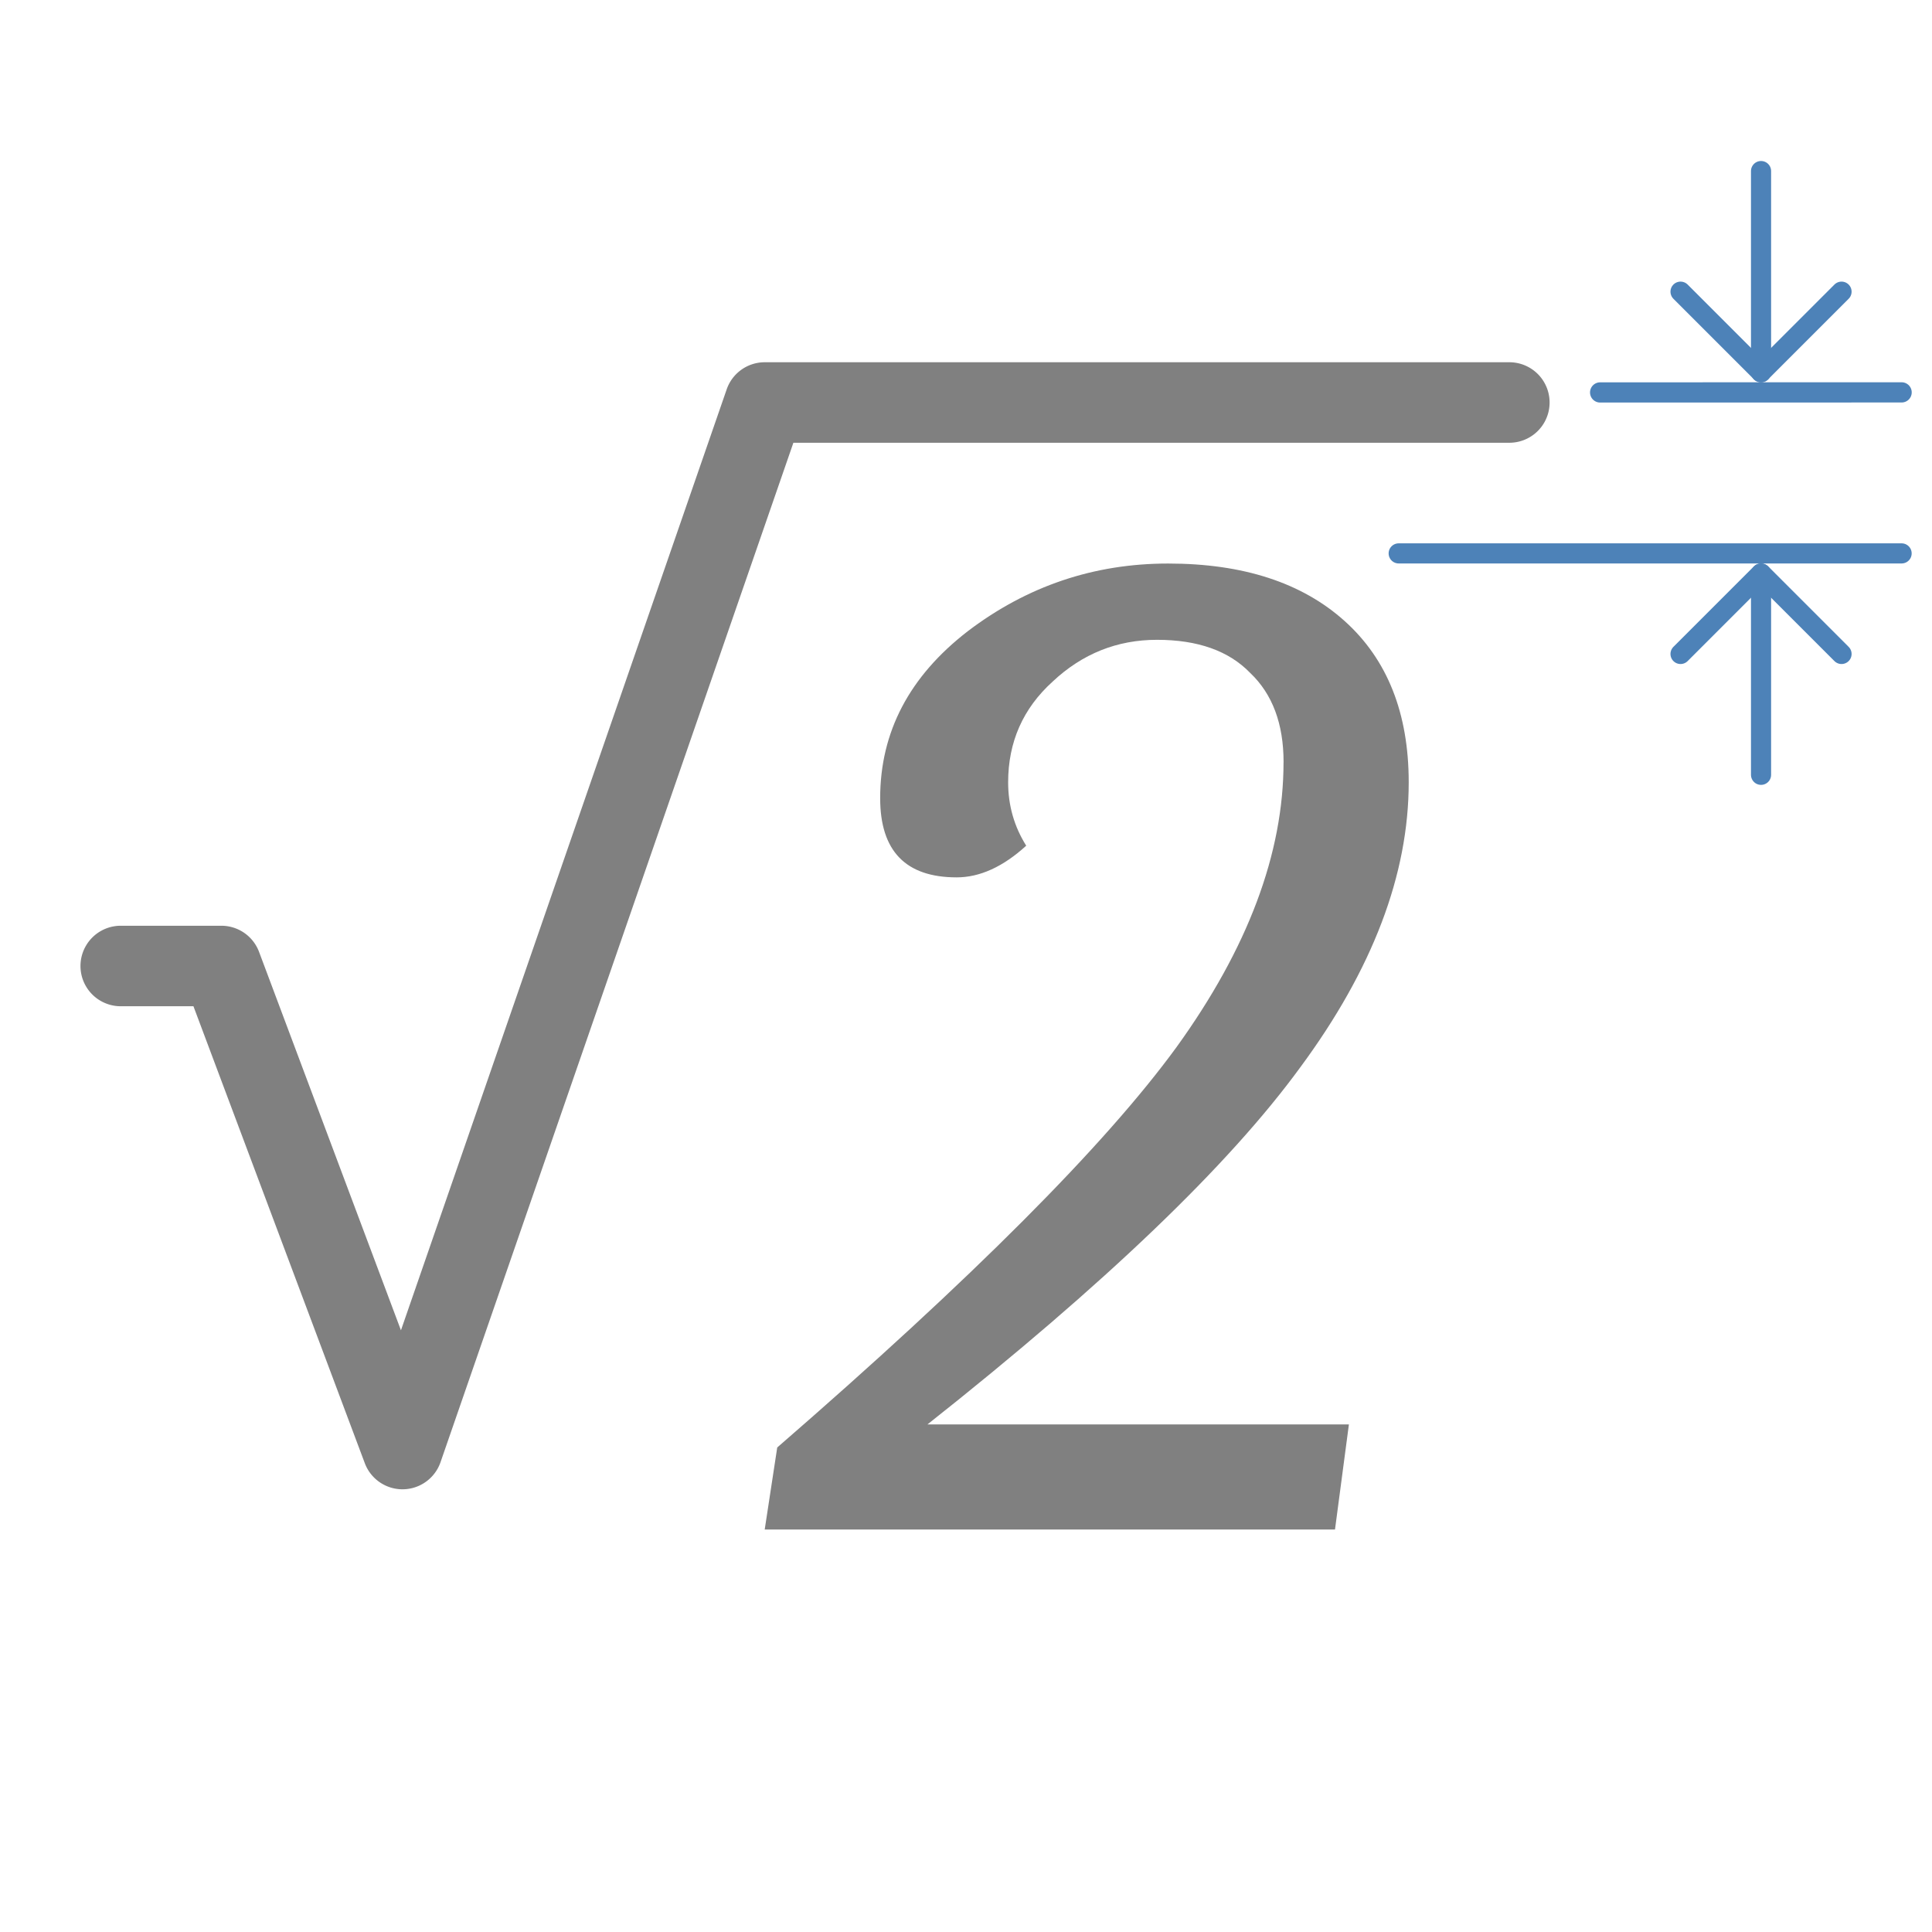 <svg height="96" viewBox="0 0 96 96" width="96" xmlns="http://www.w3.org/2000/svg"><g fill="none" stroke="#4d82b8" stroke-linecap="round" stroke-linejoin="round"><path d="m79.51 19.5 14.98-.003" stroke-width="1.005"/><path d="m69.5 27.498h24.99"/><path d="m91.505 14.493-4 4-4-4"/><path d="m87.505 38.5v-10"/><path d="m91.505 32.495-4-4-4 4"/></g><path d="m63.78 37.872q0-2.861-1.659-4.435-1.59-1.645-4.631-1.645-2.972 0-5.184 2.075-2.212 2.003-2.212 5.007 0 1.717.898 3.148-1.728 1.574-3.456 1.574-3.801 0-3.801-3.934 0-4.936 4.354-8.298 4.423-3.362 9.952-3.362 5.598 0 8.778 2.861 3.179 2.861 3.179 8.012 0 6.867-5.391 14.164-5.322 7.297-18.523 17.741h20.942l-.691 5.222h-28.337l.622-4.077q14.514-12.59 19.836-19.887 5.322-7.368 5.322-14.164z" fill="#808080"/><path d="m38 18a2 2 0 0 0 -1.891 1.346l-16.186 46.756-7.051-18.805a2 2 0 0 0 -1.873-1.297h-5a2 2 0 1 0 0 4h3.613l8.514 22.703a2 2 0 0 0 3.764-.049l17.533-50.654h35.576a2 2 0 1 0 0-4z" fill="#808080" fill-rule="evenodd"/><path d="m87.505 18.5v-10" fill="none" stroke="#4d82b8" stroke-linecap="round" stroke-linejoin="round"/></svg>